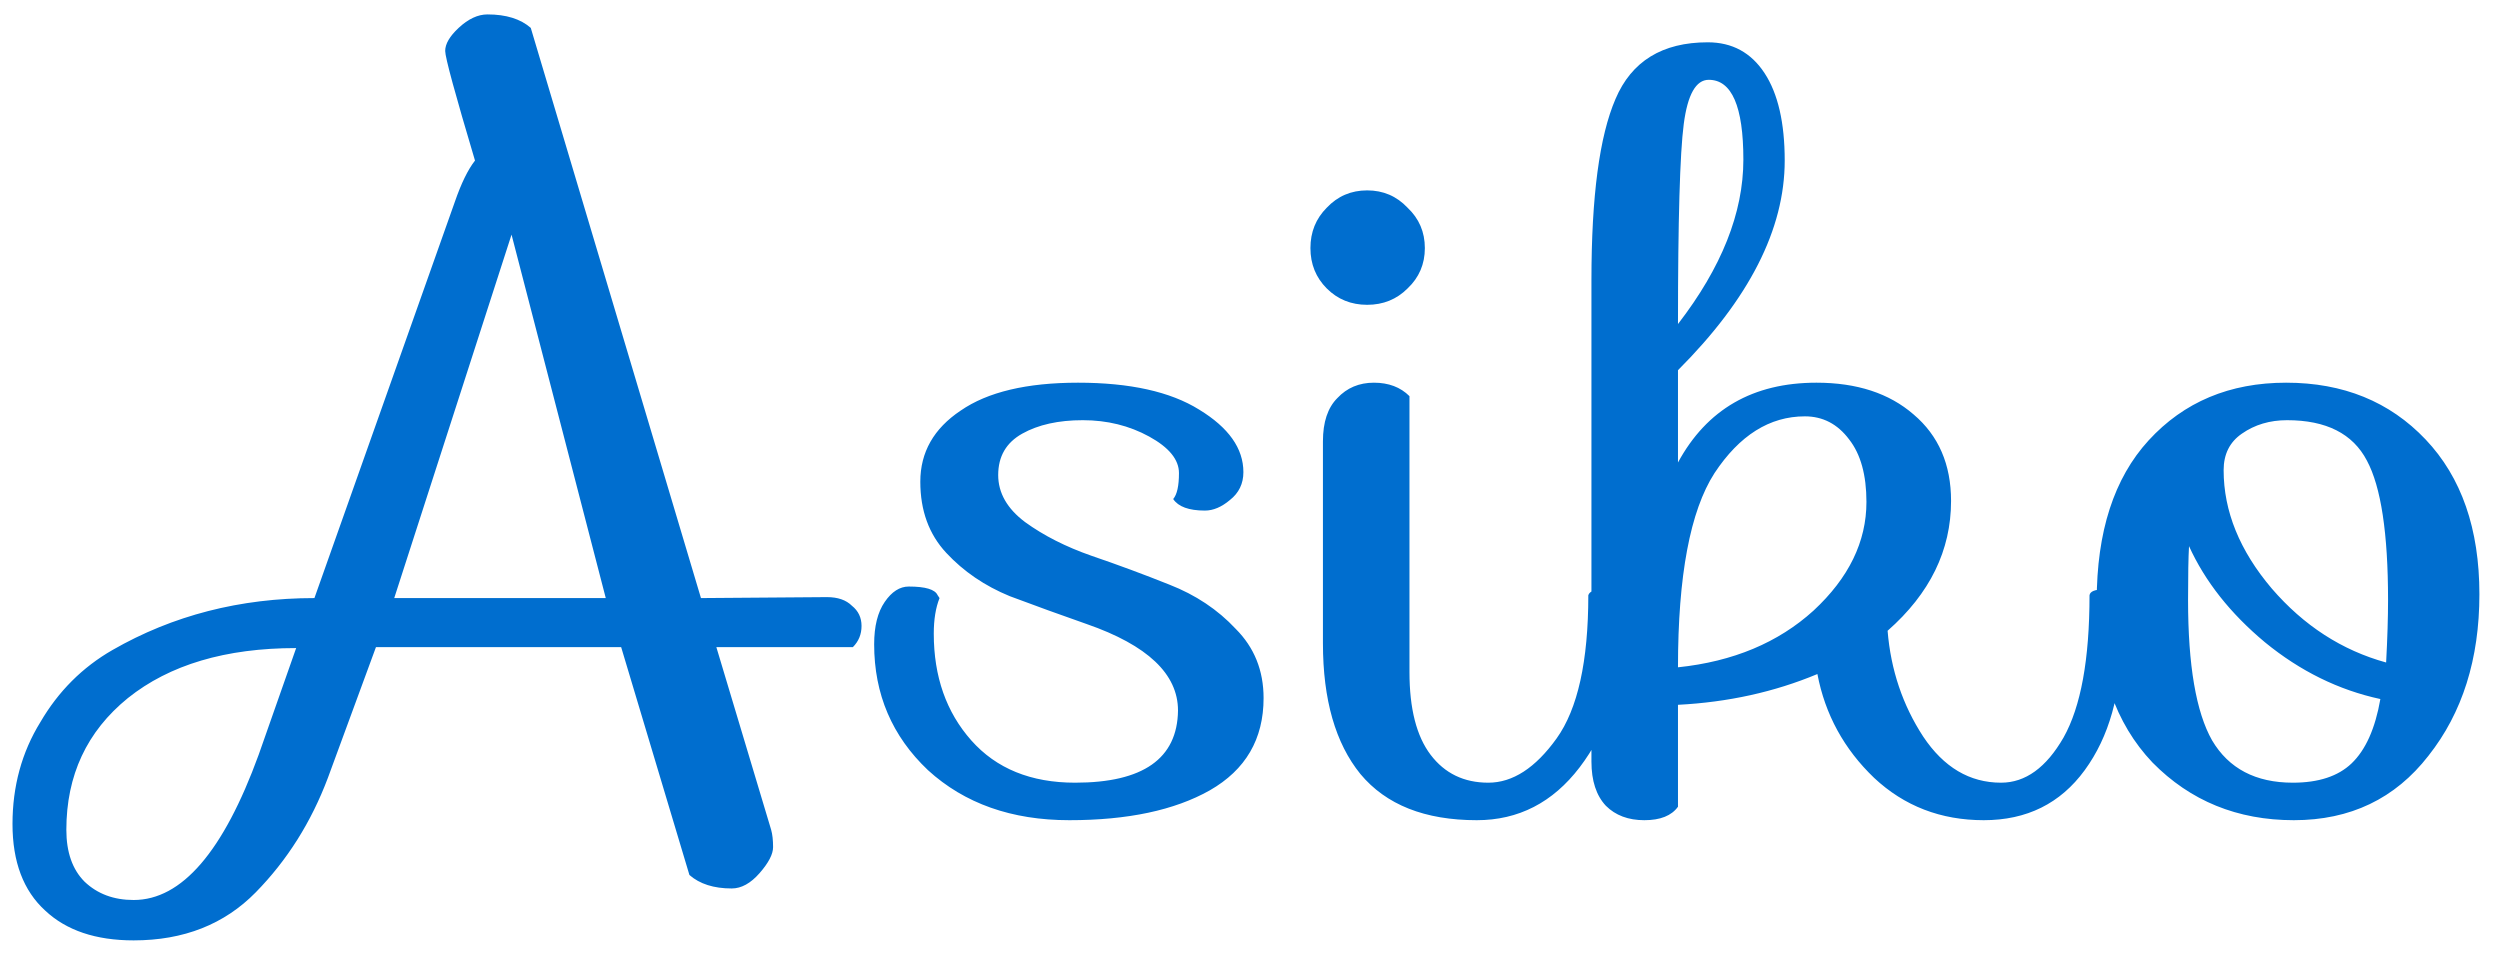 <svg width="104" height="40" viewBox="0 0 104 40" fill="none" xmlns="http://www.w3.org/2000/svg">
<path d="M35.44 25.2C35.707 25.413 35.84 25.693 35.84 26.04C35.84 26.387 35.72 26.68 35.48 26.92H29.8L32.08 34.52C32.133 34.707 32.16 34.947 32.16 35.24C32.16 35.533 31.973 35.893 31.6 36.32C31.227 36.747 30.84 36.96 30.44 36.96C29.693 36.96 29.107 36.773 28.68 36.4L25.84 26.92H15.64L13.64 32.36C12.947 34.2 11.947 35.787 10.64 37.12C9.333 38.453 7.64 39.12 5.56 39.12C3.987 39.12 2.76 38.707 1.88 37.88C0.973 37.053 0.52 35.853 0.52 34.28C0.52 32.707 0.907 31.293 1.68 30.04C2.427 28.76 3.427 27.76 4.68 27.04C7.187 25.6 9.987 24.88 13.08 24.88L18.92 8.4C19.187 7.627 19.467 7.053 19.76 6.68C18.933 3.907 18.52 2.387 18.52 2.12C18.52 1.827 18.707 1.507 19.08 1.16C19.48 0.787 19.88 0.6 20.28 0.6C21.053 0.6 21.653 0.787 22.08 1.16L29.16 24.88L34.4 24.84C34.853 24.84 35.2 24.96 35.44 25.2ZM5.56 37.44C7.56 37.44 9.293 35.427 10.76 31.4L12.32 26.96C9.387 26.96 7.053 27.653 5.32 29.04C3.613 30.427 2.76 32.253 2.76 34.52C2.76 35.453 3.013 36.173 3.52 36.68C4.053 37.187 4.733 37.44 5.56 37.44ZM21.28 9.76L16.4 24.88H25.2L21.28 9.76ZM45.205 25.96C44.138 25.587 43.071 25.2 42.005 24.8C40.965 24.373 40.085 23.773 39.365 23C38.645 22.227 38.285 21.24 38.285 20.04C38.285 18.813 38.845 17.827 39.965 17.08C41.085 16.307 42.711 15.92 44.845 15.92C47.005 15.92 48.685 16.293 49.885 17.04C51.111 17.787 51.725 18.653 51.725 19.64C51.725 20.12 51.538 20.507 51.165 20.8C50.818 21.093 50.471 21.24 50.125 21.24C49.458 21.24 49.018 21.08 48.805 20.76C48.965 20.573 49.045 20.213 49.045 19.68C49.045 19.12 48.631 18.613 47.805 18.16C46.978 17.707 46.058 17.48 45.045 17.48C44.031 17.48 43.191 17.667 42.525 18.04C41.858 18.413 41.525 18.987 41.525 19.76C41.525 20.507 41.898 21.16 42.645 21.72C43.418 22.28 44.338 22.747 45.405 23.12C46.498 23.493 47.578 23.893 48.645 24.32C49.738 24.747 50.658 25.36 51.405 26.16C52.178 26.933 52.565 27.893 52.565 29.04C52.565 30.747 51.818 32.027 50.325 32.88C48.858 33.707 46.911 34.12 44.485 34.12C42.085 34.12 40.125 33.427 38.605 32.04C37.111 30.627 36.365 28.88 36.365 26.8C36.365 26.053 36.511 25.467 36.805 25.04C37.098 24.613 37.431 24.4 37.805 24.4C38.498 24.4 38.898 24.52 39.005 24.76L39.085 24.88C38.925 25.28 38.845 25.773 38.845 26.36C38.845 28.147 39.365 29.627 40.405 30.8C41.445 31.973 42.885 32.56 44.725 32.56C47.551 32.56 48.978 31.56 49.005 29.56C49.005 28.04 47.738 26.84 45.205 25.96ZM55.194 12C54.741 11.547 54.514 10.987 54.514 10.32C54.514 9.653 54.741 9.093 55.194 8.64C55.647 8.16 56.207 7.92 56.874 7.92C57.541 7.92 58.101 8.16 58.554 8.64C59.034 9.093 59.274 9.653 59.274 10.32C59.274 10.987 59.034 11.547 58.554 12C58.101 12.453 57.541 12.68 56.874 12.68C56.207 12.68 55.647 12.453 55.194 12ZM55.034 18.36C55.034 17.56 55.234 16.96 55.634 16.56C56.034 16.133 56.541 15.92 57.154 15.92C57.767 15.92 58.261 16.107 58.634 16.48V27.96C58.634 29.48 58.927 30.627 59.514 31.4C60.101 32.173 60.901 32.56 61.914 32.56C62.927 32.56 63.874 31.947 64.754 30.72C65.634 29.493 66.074 27.507 66.074 24.76C66.127 24.6 66.327 24.52 66.674 24.52C67.154 24.52 67.394 25.227 67.394 26.64C67.394 28.693 66.834 30.453 65.714 31.92C64.594 33.387 63.167 34.12 61.434 34.12C59.274 34.12 57.661 33.48 56.594 32.2C55.554 30.92 55.034 29.107 55.034 26.76V18.36ZM87.524 24.52C88.004 24.52 88.244 25.227 88.244 26.64C88.244 28.853 87.737 30.653 86.724 32.04C85.711 33.427 84.311 34.12 82.524 34.12C80.737 34.12 79.217 33.533 77.964 32.36C76.711 31.16 75.924 29.72 75.604 28.04C73.817 28.787 71.884 29.213 69.804 29.32V33.56C69.537 33.933 69.071 34.12 68.404 34.12C67.737 34.12 67.204 33.92 66.804 33.52C66.404 33.093 66.204 32.48 66.204 31.68V11.64C66.204 8.173 66.537 5.667 67.204 4.12C67.871 2.547 69.151 1.76 71.044 1.76C72.057 1.76 72.844 2.187 73.404 3.04C73.964 3.893 74.244 5.107 74.244 6.68C74.244 9.533 72.764 12.44 69.804 15.4V19.24C71.004 17.027 72.924 15.92 75.564 15.92C77.244 15.92 78.591 16.36 79.604 17.24C80.644 18.12 81.164 19.32 81.164 20.84C81.164 22.893 80.284 24.693 78.524 26.24C78.657 27.867 79.151 29.333 80.004 30.64C80.857 31.92 81.937 32.56 83.244 32.56C84.257 32.56 85.124 31.933 85.844 30.68C86.564 29.4 86.924 27.427 86.924 24.76C86.951 24.6 87.151 24.52 87.524 24.52ZM77.644 20.88C77.644 19.76 77.404 18.893 76.924 18.28C76.444 17.64 75.831 17.32 75.084 17.32C73.617 17.32 72.364 18.107 71.324 19.68C70.311 21.253 69.804 23.947 69.804 27.76C72.097 27.52 73.977 26.733 75.444 25.4C76.911 24.04 77.644 22.533 77.644 20.88ZM69.804 13.48C71.617 11.133 72.524 8.853 72.524 6.64C72.524 4.427 72.044 3.32 71.084 3.32C70.551 3.32 70.204 3.933 70.044 5.16C69.884 6.387 69.804 9.16 69.804 13.48ZM95.103 15.92C97.477 15.92 99.41 16.707 100.903 18.28C102.397 19.853 103.143 22 103.143 24.72C103.143 27.413 102.437 29.653 101.023 31.44C99.637 33.227 97.77 34.12 95.423 34.12C93.077 34.12 91.117 33.32 89.543 31.72C87.997 30.093 87.223 27.853 87.223 25C87.223 22.12 87.943 19.893 89.383 18.32C90.85 16.72 92.757 15.92 95.103 15.92ZM95.143 17.48C94.423 17.48 93.797 17.667 93.263 18.04C92.757 18.387 92.503 18.893 92.503 19.56C92.503 21.267 93.17 22.907 94.503 24.48C95.837 26.027 97.423 27.053 99.263 27.56C99.317 26.547 99.343 25.68 99.343 24.96C99.343 22.187 99.05 20.253 98.463 19.16C97.877 18.04 96.77 17.48 95.143 17.48ZM91.023 24.96C91.023 27.68 91.357 29.627 92.023 30.8C92.717 31.973 93.837 32.56 95.383 32.56C96.45 32.56 97.263 32.293 97.823 31.76C98.41 31.2 98.81 30.307 99.023 29.08C97.29 28.707 95.69 27.92 94.223 26.72C92.783 25.52 91.73 24.187 91.063 22.72C91.037 23.173 91.023 23.92 91.023 24.96Z" fill="#006ECF"/>
</svg>
